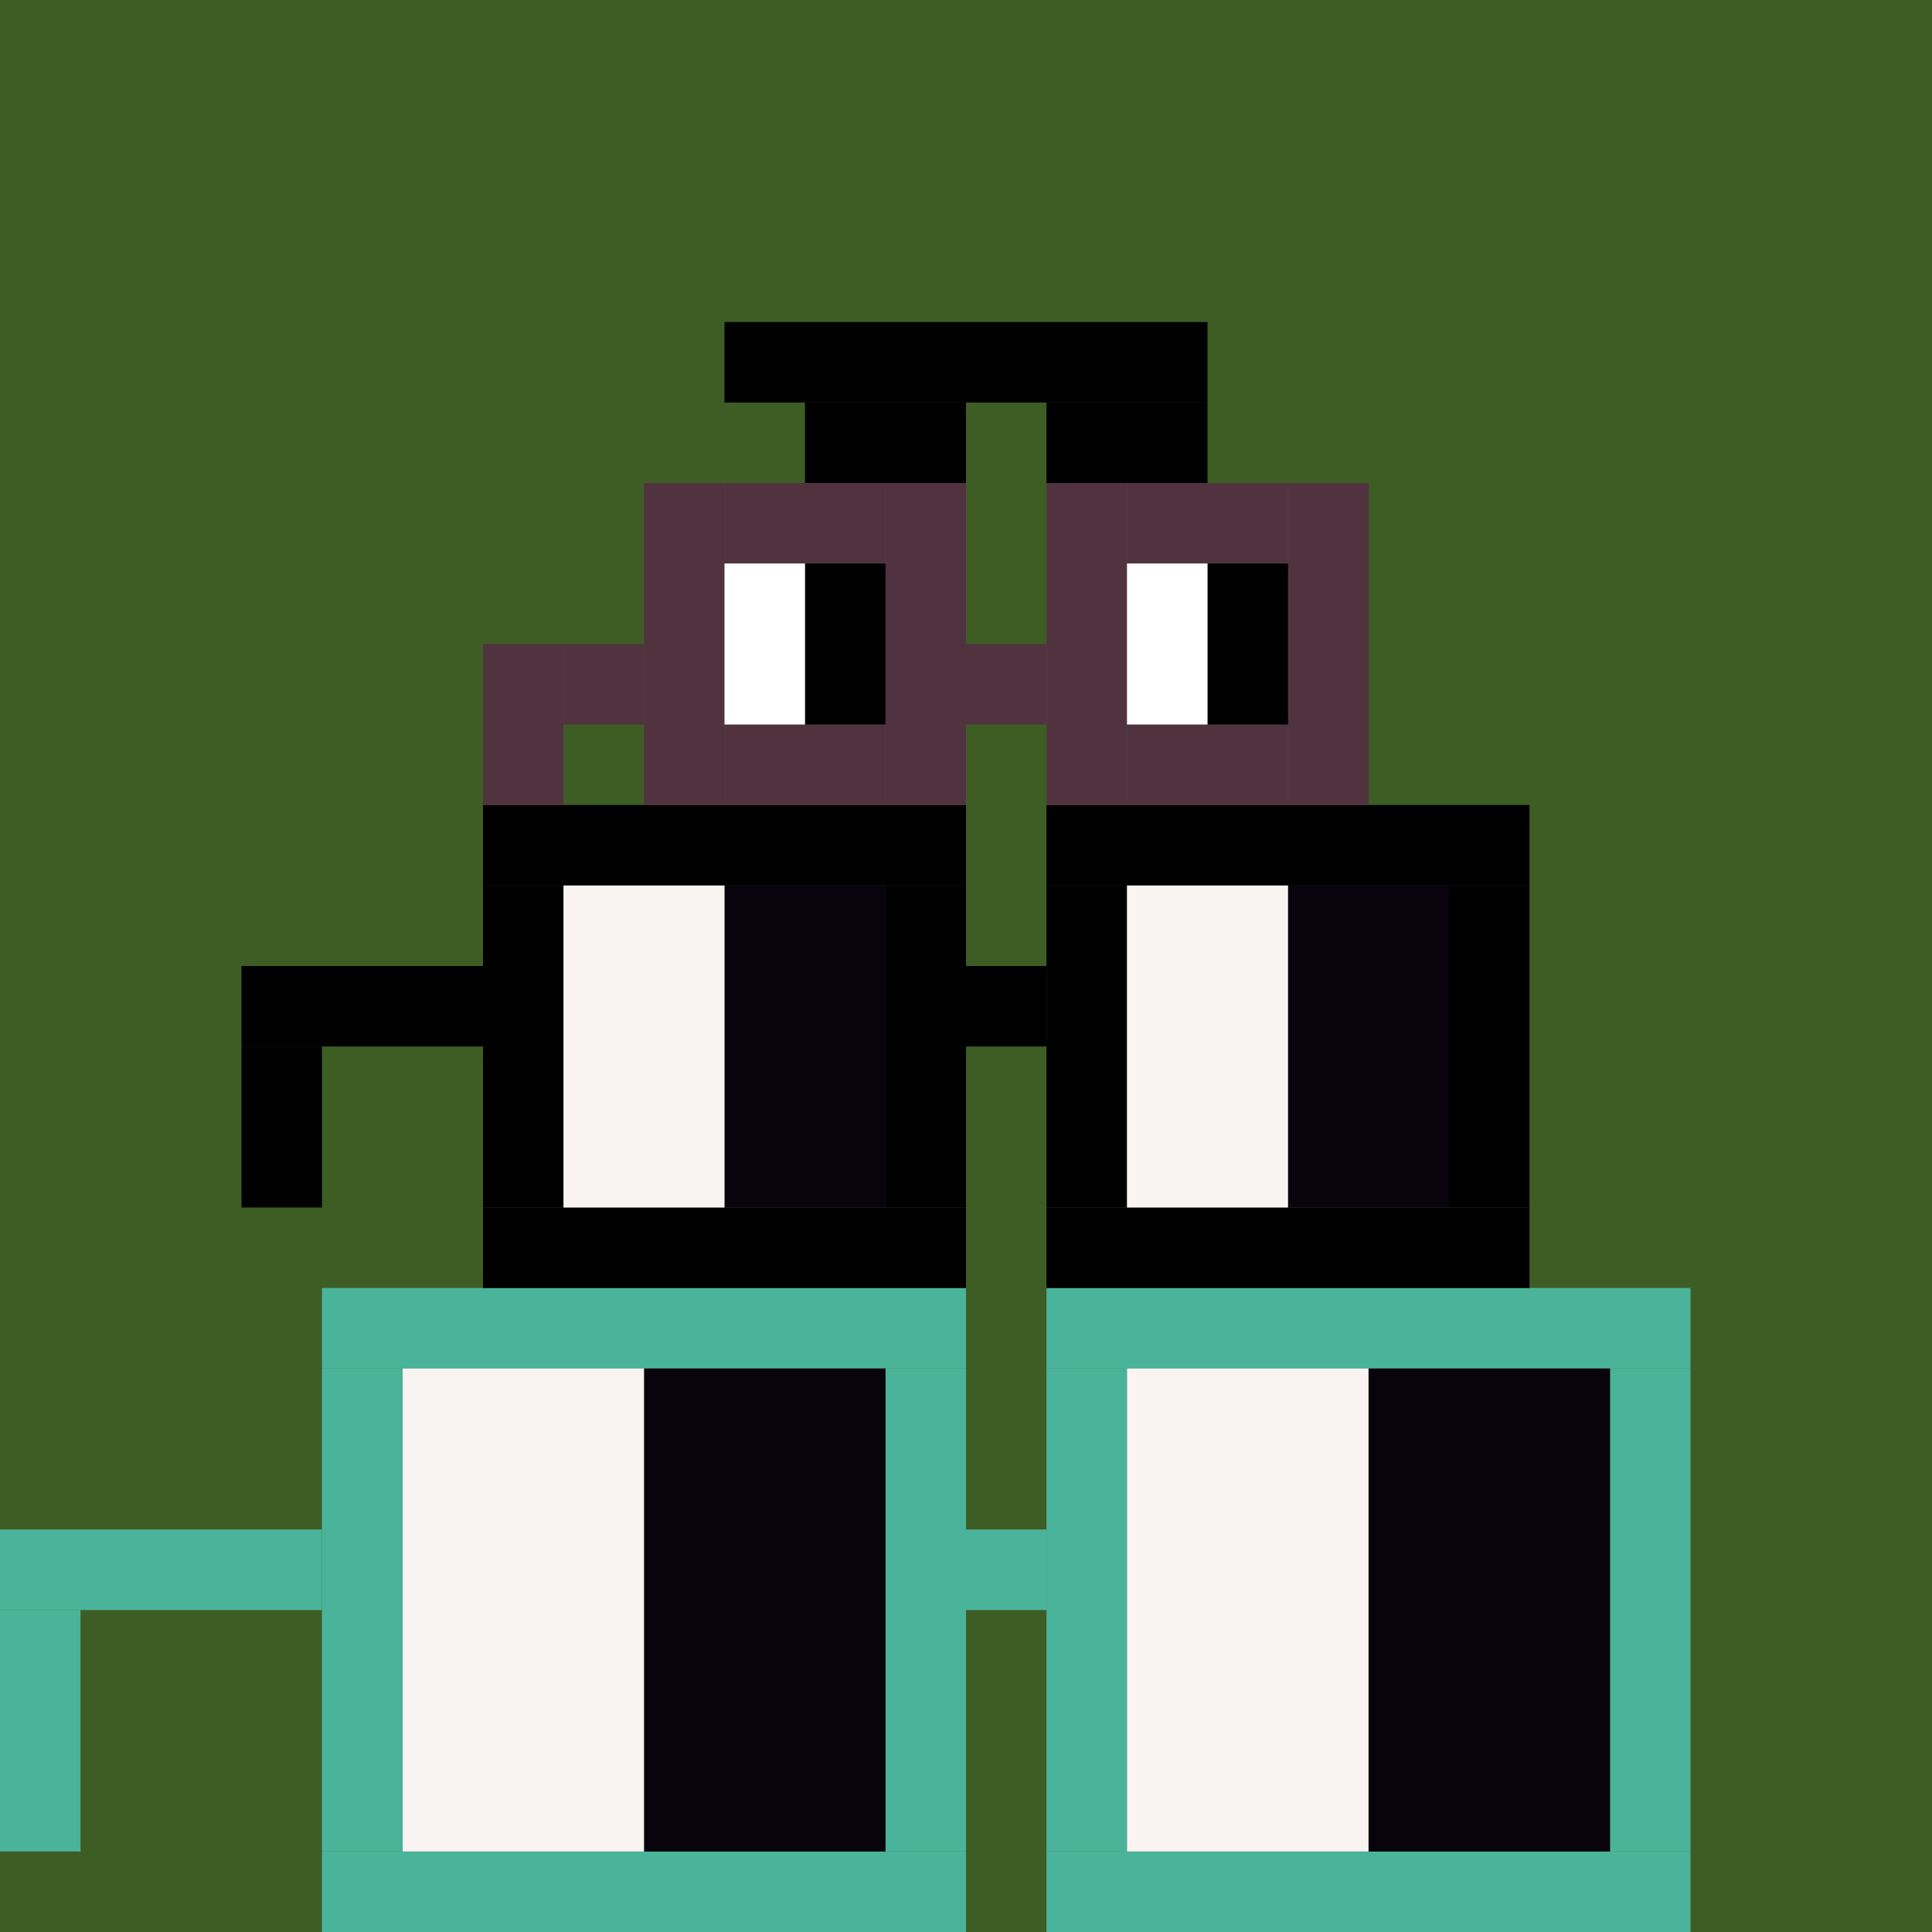 <svg width="24" height="24" viewBox="0 0 24 24" fill="none" xmlns="http://www.w3.org/2000/svg"><style type="text/css">.noggles{fill:#513340;}.tintable{fill:#000000;}</style><rect x="0" y="0" width="24" height="24" fill="#3e5d25"/><rect x="9" y="4" width="6" height="1" fill="black"/><rect x="10" y="5" width="2" height="1" fill="black"/><rect x="13" y="5" width="2" height="1" fill="black"/><rect x="6" y="10" width="6" height="1" class="tintable"/><rect x="4" y="16" width="8" height="1" fill="#4AB49A"/><rect x="4" y="23" width="8" height="1" fill="#4AB49A"/><rect x="13" y="16" width="8" height="1" fill="#4AB49A"/><rect x="13" y="23" width="8" height="1" fill="#4AB49A"/><rect x="6" y="15" width="6" height="1" class="tintable"/><rect x="13" y="10" width="6" height="1" class="tintable"/><rect x="13" y="15" width="6" height="1" class="tintable"/><rect x="18" y="11" width="1" height="4" class="tintable"/><rect x="13" y="11" width="1" height="4" class="tintable"/><rect x="11" y="11" width="1" height="4" class="tintable"/><rect x="6" y="11" width="1" height="4" class="tintable"/><rect x="12" y="12" width="1" height="1" class="tintable"/><rect x="3" y="12" width="3" height="1" class="tintable"/><rect width="1" height="2" transform="matrix(-1 0 0 1 4 13)" class="tintable"/><rect x="20" y="17" width="1" height="6" fill="#4AB49A"/><rect x="13" y="17" width="1" height="6" fill="#4AB49A"/><rect x="11" y="17" width="1" height="6" fill="#4AB49A"/><rect width="3" height="6" transform="matrix(-1 0 0 1 11 17)" fill="#08030D"/><rect width="3" height="6" transform="matrix(-1 0 0 1 20 17)" fill="#08030D"/><rect width="2" height="4" transform="matrix(-1 0 0 1 18 11)" fill="#08030D"/><rect width="2" height="4" transform="matrix(-1 0 0 1 11 11)" fill="#08030D"/><rect width="2" height="4" transform="matrix(-1 0 0 1 9 11)" fill="#F9F4F2"/><rect width="2" height="4" transform="matrix(-1 0 0 1 16 11)" fill="#F9F4F2"/><rect width="3" height="6" transform="matrix(-1 0 0 1 17 17)" fill="#F9F4F2"/><rect width="3" height="6" transform="matrix(-1 0 0 1 8 17)" fill="#F9F4F2"/><rect x="4" y="17" width="1" height="6" fill="#4AB49A"/><rect x="12" y="19" width="1" height="1" fill="#4AB49A"/><rect y="19" width="4" height="1" fill="#4AB49A"/><rect y="20" width="1" height="3" fill="#4AB49A"/><rect x="6" y="8" width="1" height="2" class="noggles"/><rect x="8" y="6" width="1" height="4" class="noggles"/><rect x="13" y="6" width="1" height="4" class="noggles"/><rect x="16" y="6" width="1" height="4" class="noggles"/><rect x="11" y="6" width="1" height="4" class="noggles"/><rect x="7" y="8" width="1" height="1" class="noggles"/><rect x="12" y="8" width="1" height="1" class="noggles"/><rect x="9" y="6" width="2" height="1" class="noggles"/><rect x="14" y="6" width="2" height="1" class="noggles"/><rect x="14" y="9" width="2" height="1" class="noggles"/><rect x="9" y="9" width="2" height="1" class="noggles"/><rect x="15" y="7" width="1" height="2" fill="black"/><rect x="10" y="7" width="1" height="2" fill="black"/><rect x="14" y="7" width="1" height="2" fill="white"/><rect x="9" y="7" width="1" height="2" fill="white"/></svg>
